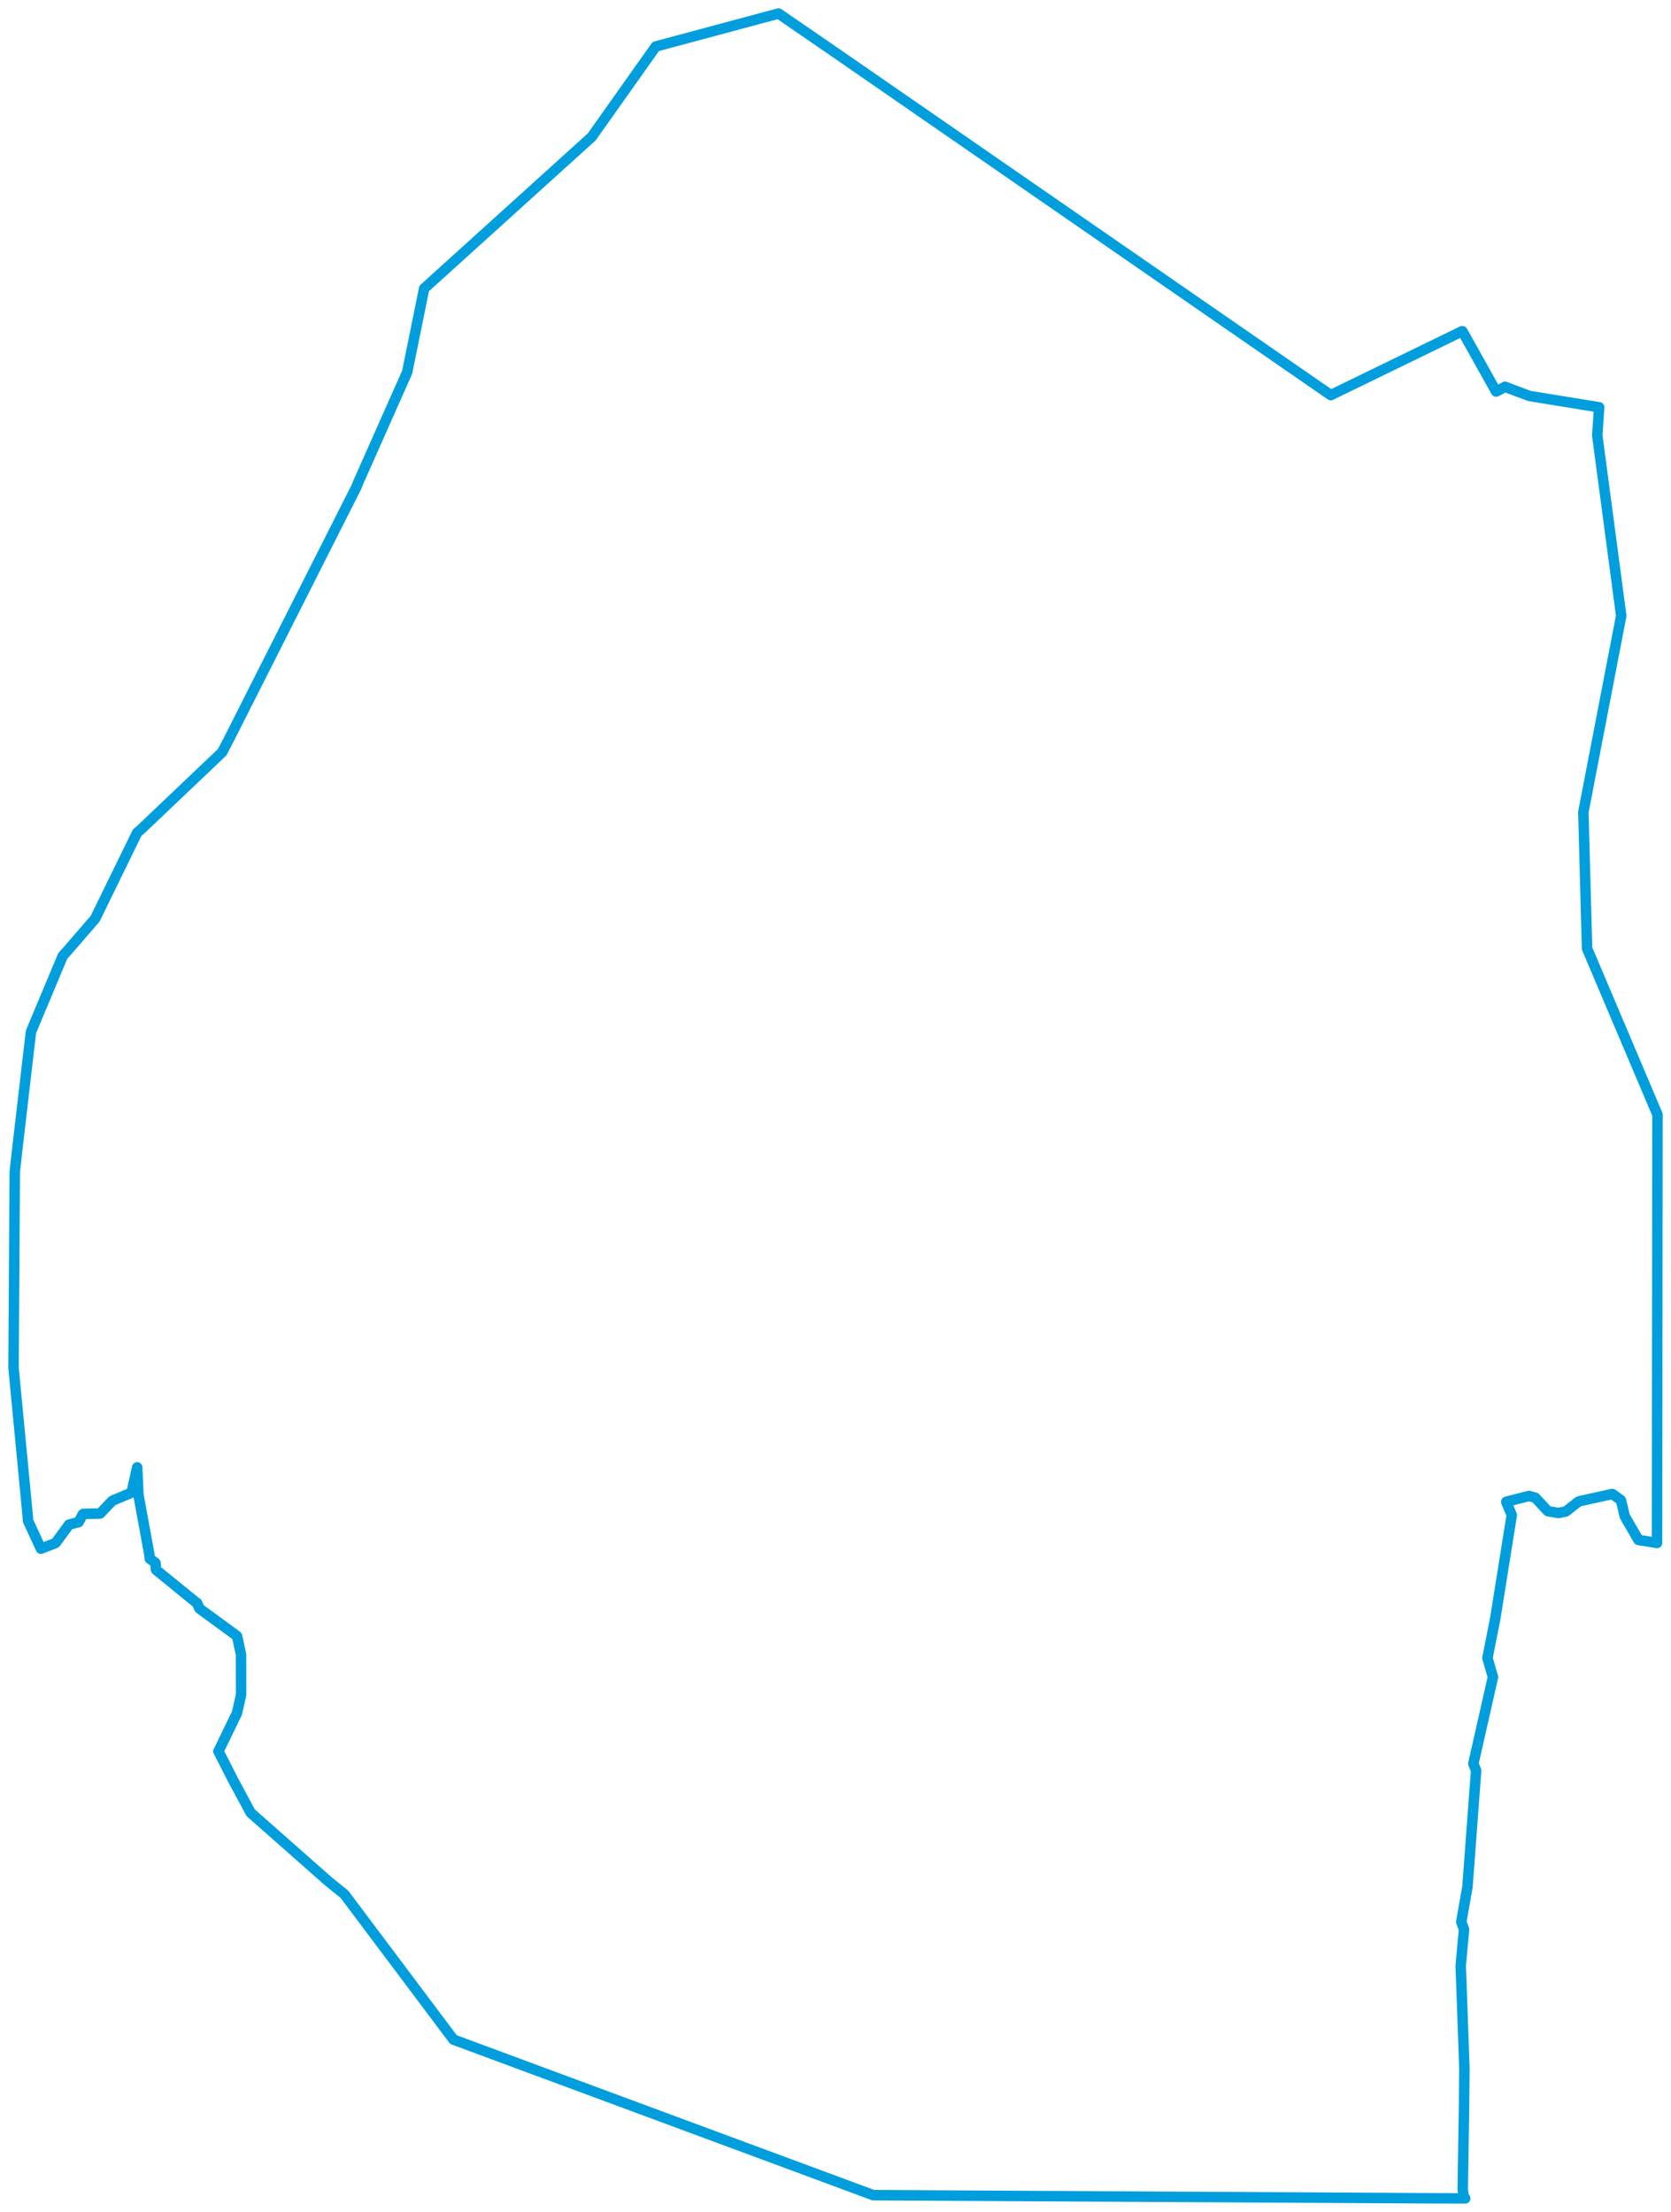 <svg viewBox="0 0 994.916 1317.231" width="994.916" height="1317.231" xmlns="http://www.w3.org/2000/svg">
  <title>eSwatini</title>
  <desc>Geojson of eSwatini</desc>
  <polygon points="8.053,814.483 16.587,903.69 16.681,905.608 24.233,921.994 24.371,922.261 32.832,918.999 33.182,918.77 40.901,908.219 41.039,907.958 46.428,906.538 46.799,906.472 49.297,901.797 49.741,901.487 59.469,901.34 59.695,901.242 66.511,894.054 67.202,893.581 77.863,889.085 78.311,888.934 81.642,874.034 81.679,873.822 82.341,888.367 82.45,890.342 88.997,926.124 89.208,928.278 92.441,930.572 92.63,930.841 92.834,934.636 92.973,934.914 116.719,954.236 117.236,954.481 118.699,957.821 118.888,958 140.96,974.151 141.134,974.33 142.052,978.495 143.508,985.273 143.552,1007.506 143.529,1009.354 141.618,1017.899 141.082,1020.164 130.743,1041.544 130.041,1042.883 133.387,1049.422 138.44,1059.401 149.012,1079.026 149.29,1079.543 195.675,1120.493 205.046,1128.043 251.242,1189.606 270.015,1214.615 519.728,1307.162 519.881,1307.244 850.496,1309.104 872.37,1309.178 871.431,1307.662 870.907,1303.646 871.692,1254.234 871.897,1231.611 870.244,1185.121 869.705,1170.684 871.68,1148.983 870.033,1144.501 873.718,1123.732 878.888,1054.407 877.235,1050.304 888.608,1000.034 888.907,998.709 888.477,997.228 885.623,987.348 890.216,964.226 900.114,902.23 897.172,895.286 896.829,894.328 910.316,890.872 910.44,890.897 914.073,891.892 914.226,891.998 921.508,899.814 921.755,899.961 927.719,900.989 927.887,900.997 932.037,900.181 932.423,900.01 939.742,894.299 940.433,894.005 959.89,889.697 960.101,889.754 964.98,893.262 965.177,893.589 967.347,902.825 967.492,903.16 975.444,916.893 975.524,917.056 985.673,918.68 986.594,918.861 986.857,669.597 986.864,663.765 951.425,580.142 944.939,564.848 943.456,510.322 942.729,483.635 961.502,386.285 965.278,366.716 951.01,259.251 952.135,242.541 918.609,237.105 910.479,235.757 900.038,231.836 896.094,230.337 892.618,232.236 890.786,233.159 870.74,197.296 870.499,197.277 797.913,232.593 792.344,235.31 497.253,31.229 463.528,8.053 403.249,24.251 390.448,27.679 353.146,80.346 352.313,81.526 252.575,171.773 252.553,171.773 242.54,221.101 242.489,221.514 213.195,287.515 212.117,290.182 137.348,438.158 132.307,447.919 84.424,493.465 81.642,495.91 63.947,532.142 56.664,547.083 40.901,565.307 37.333,569.34 26.613,594.945 18.436,614.475 10.324,684.089 8.788,697.839 8.053,814.483" stroke="#009edd" stroke-width="6.232px" fill="none" stroke-linejoin="round" vector-effect="non-scaling-stroke"></polygon>
</svg>